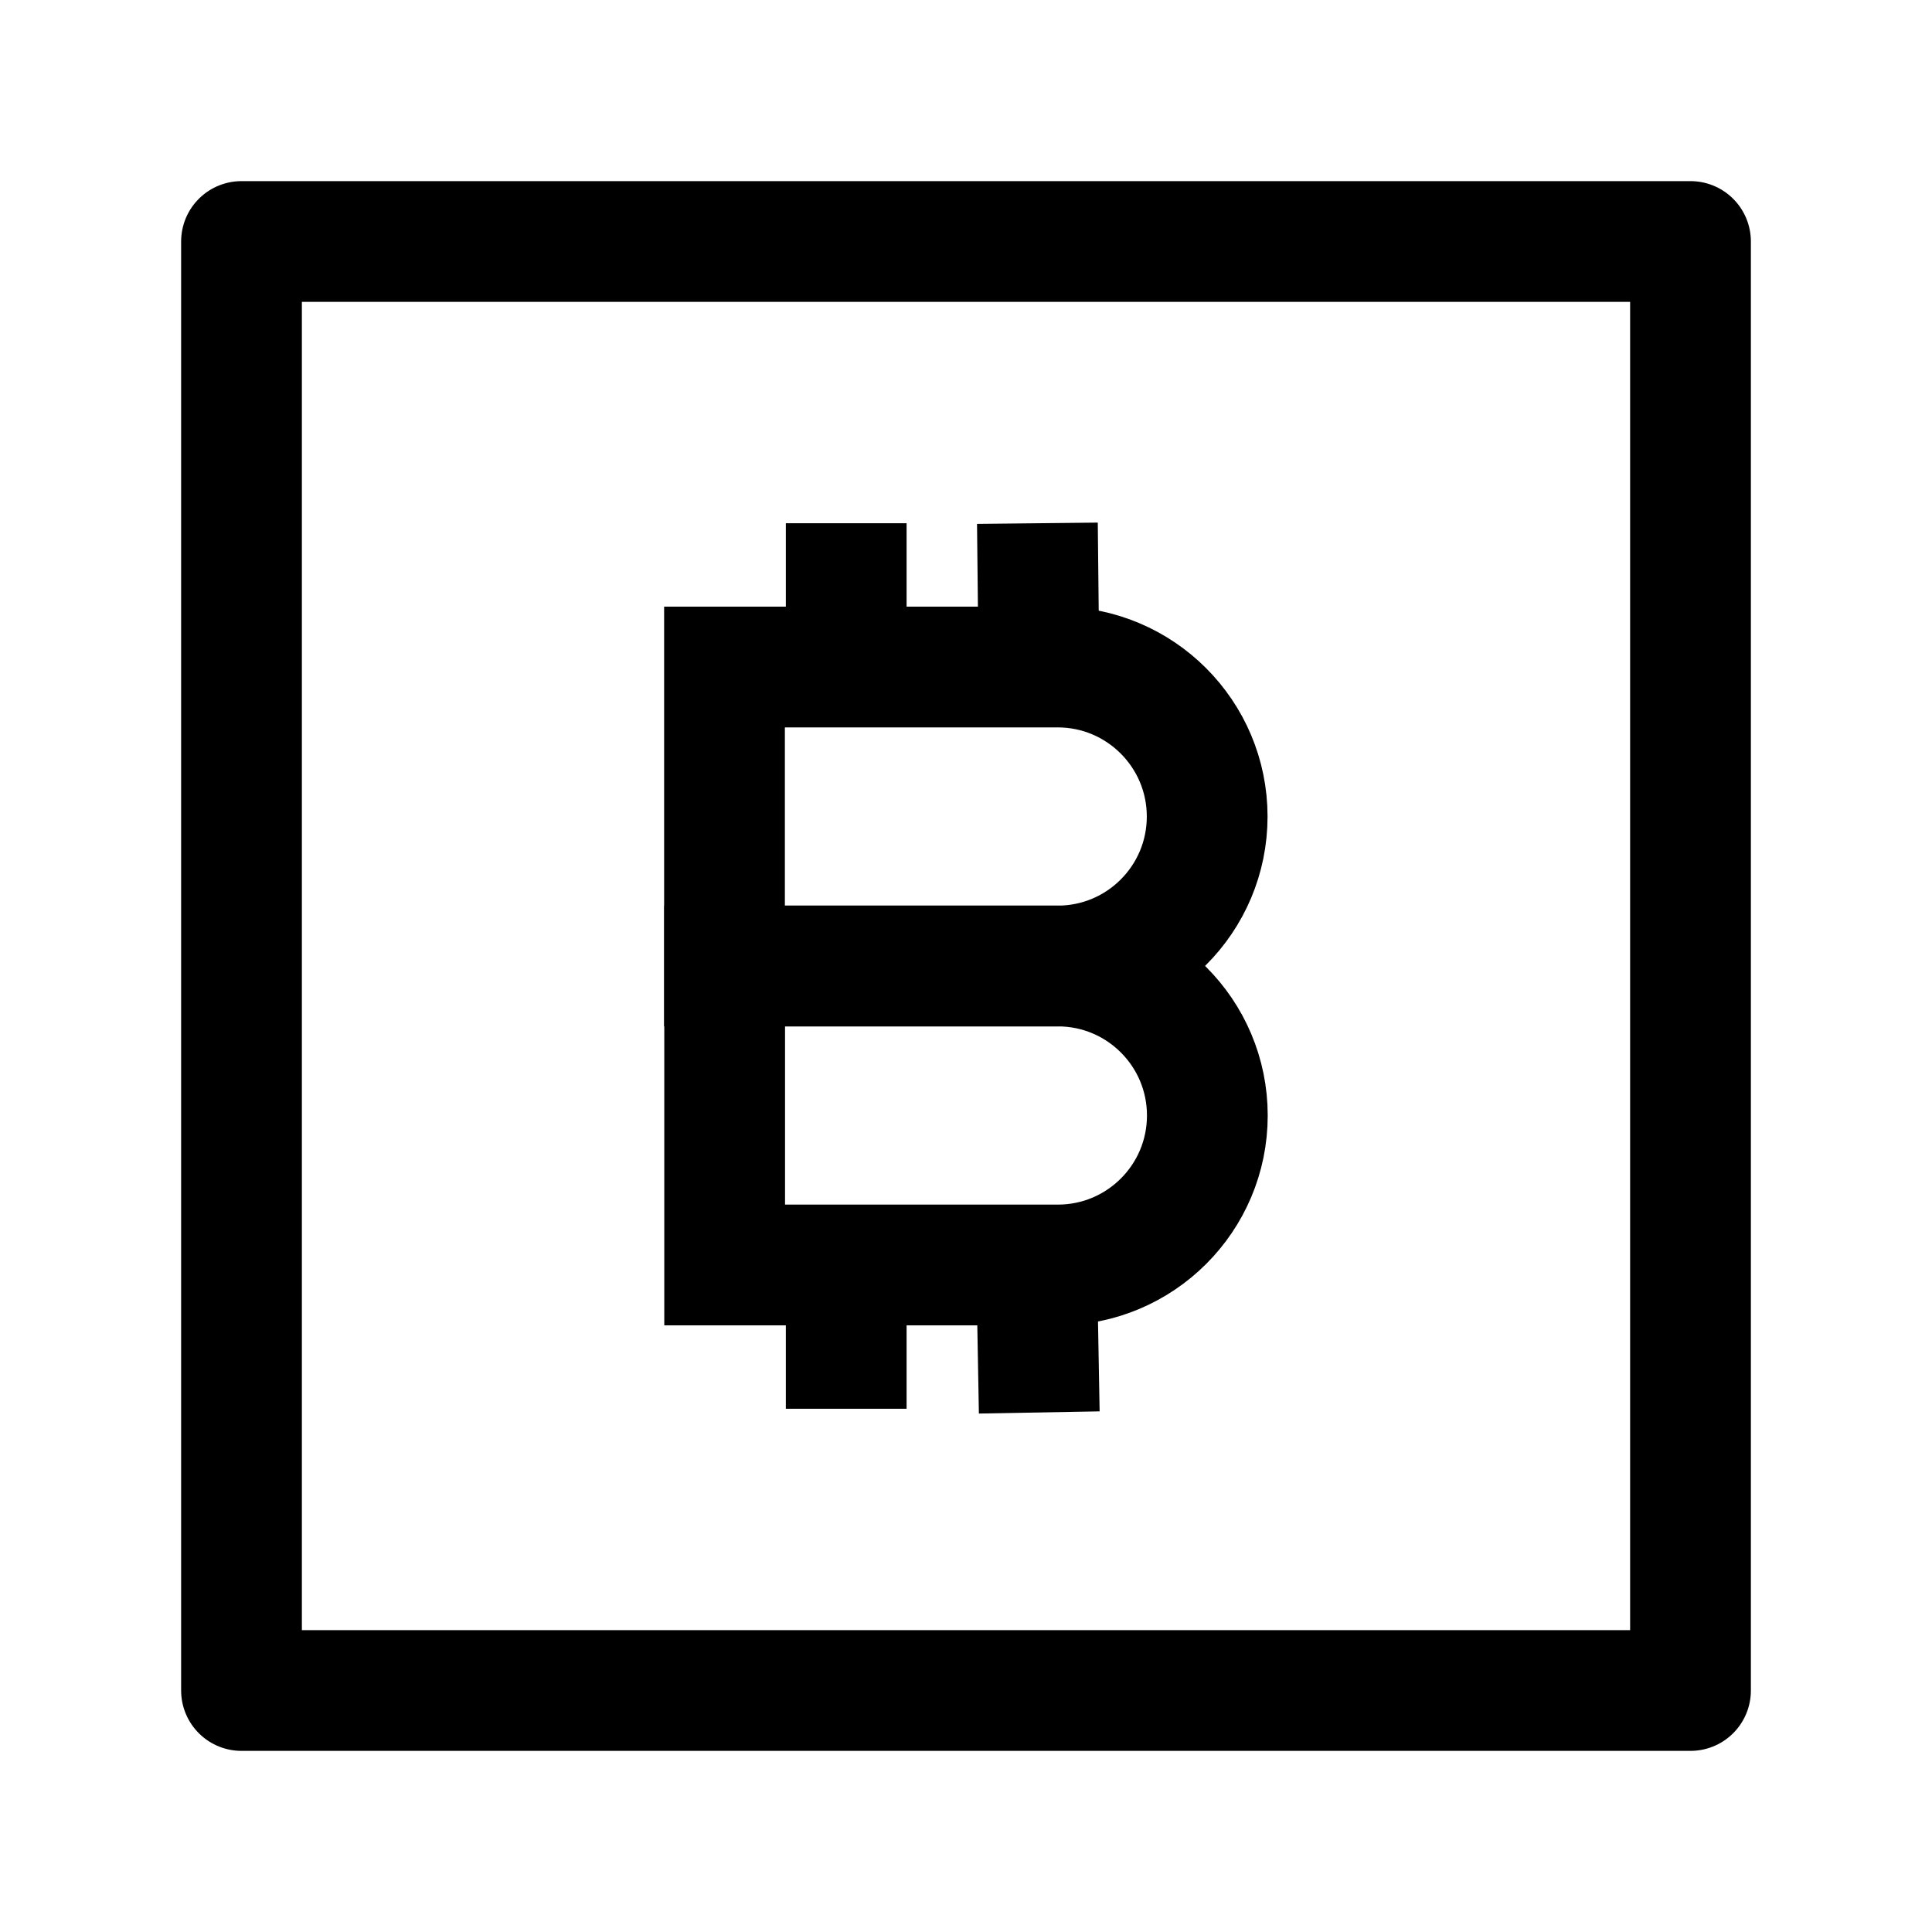 <svg width="24" height="24" viewBox="0 0 24 24" fill="none" xmlns="http://www.w3.org/2000/svg">
    <path d="M21 3V21H3V3H21Z" stroke="currentColor" stroke-width="1.5" stroke-linejoin="round"/>
    <path d="M9 8.286H13.139C14.164 8.286 14.996 9.118 14.996 10.143C14.996 11.169 14.164 12 13.139 12H9V8.286Z" stroke="currentColor" stroke-width="1.5"/>
    <path d="M9.002 12H13.141C14.166 12 14.998 12.831 14.998 13.857C14.998 14.883 14.166 15.714 13.141 15.714H9.002V12Z" stroke="currentColor" stroke-width="1.5"/>
    <path d="M10.512 6.5V7.703M10.512 16.269V17.5M12.887 6.5L12.899 7.622M12.887 16.269L12.91 17.546" stroke="currentColor" stroke-width="1.5"/>
</svg>
